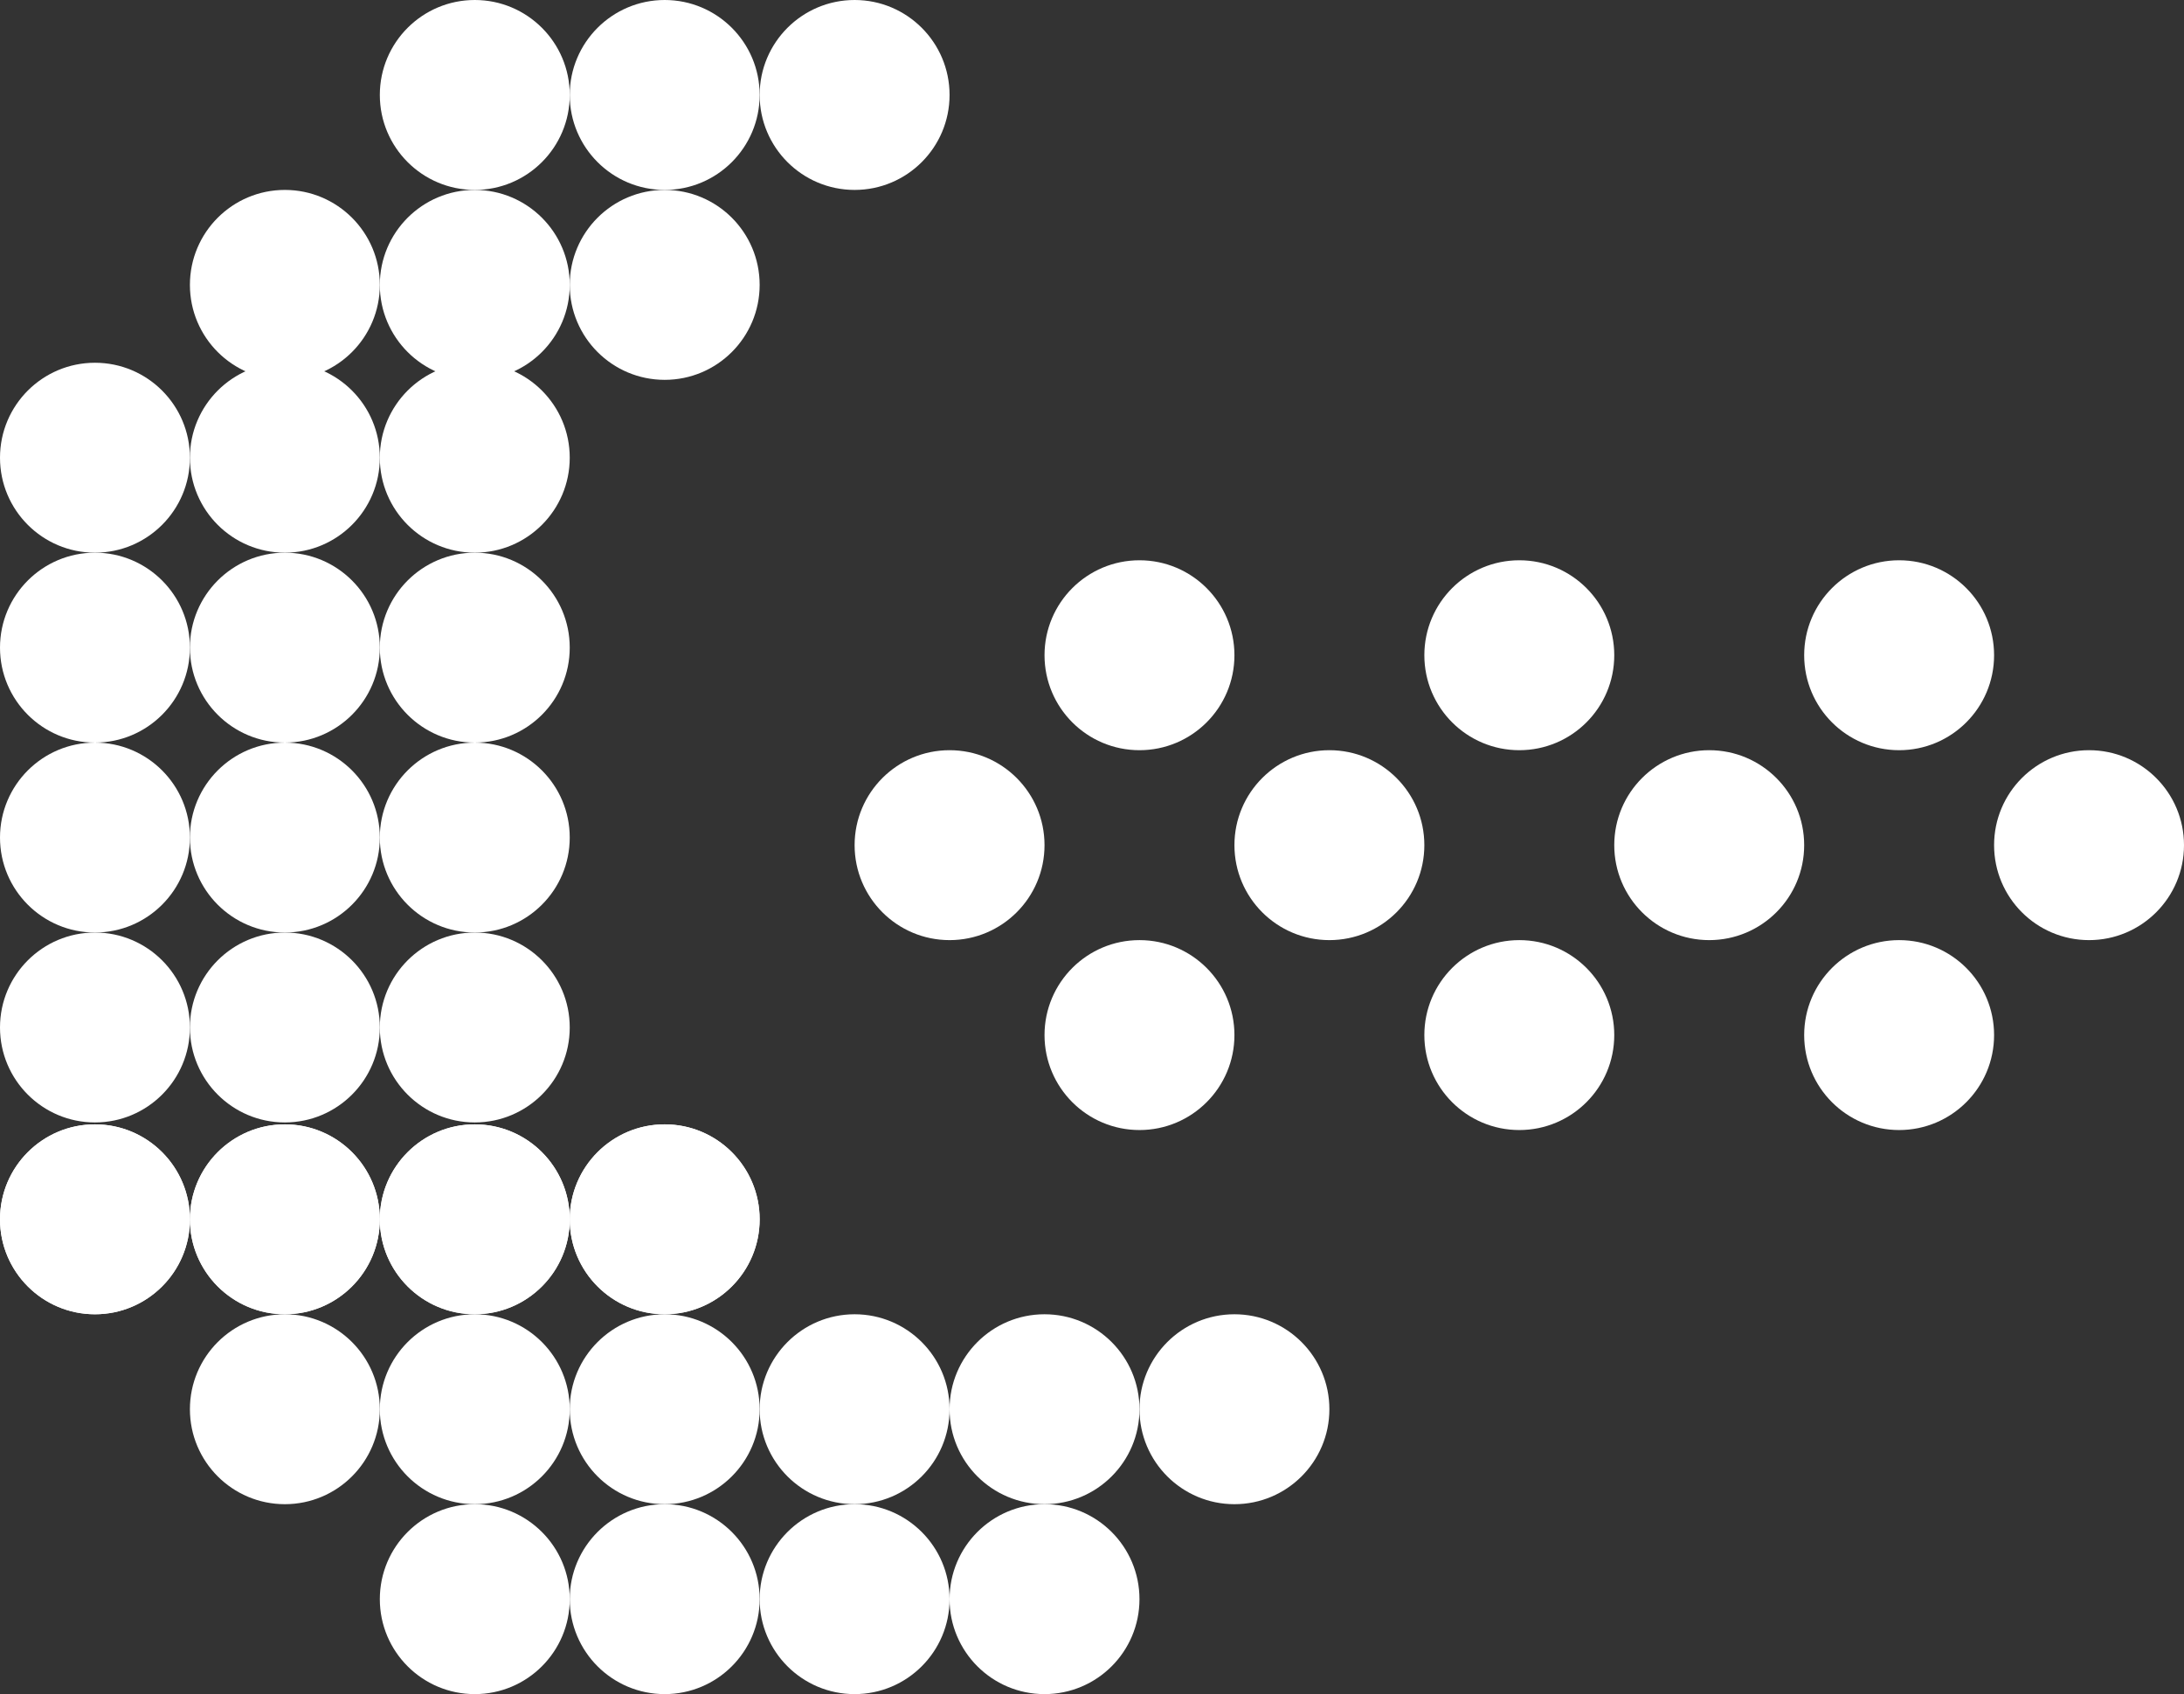 <svg width="1150" height="892" viewBox="0 0 1150 892" fill="none" xmlns="http://www.w3.org/2000/svg">
<rect x="0" y="0" width="1150" height="892" fill="#333333" stroke="none"/>
<circle cx="500" cy="445" r="50" fill="white"/>
<circle cx="600" cy="345" r="50" fill="white"/>
<circle cx="700" cy="445" r="50" fill="white"/>
<circle cx="600" cy="545" r="50" fill="white"/>
<circle cx="800" cy="345" r="50" fill="white"/>
<circle cx="900" cy="445" r="50" fill="white"/>
<circle cx="800" cy="545" r="50" fill="white"/>
<circle cx="1000" cy="345" r="50" fill="white"/>
<circle cx="1100" cy="445" r="50" fill="white"/>
<circle cx="1000" cy="545" r="50" fill="white"/>
<circle cx="50" cy="341" r="50" fill="white"/>
<circle cx="150" cy="241" r="50" fill="white"/>
<circle cx="250" cy="341" r="50" fill="white"/>
<circle cx="150" cy="441" r="50" fill="white"/>
<circle cx="150" cy="150" r="50" fill="white"/>
<circle cx="250" cy="742" r="50" fill="white"/>
<circle cx="450" cy="742" r="50" fill="white"/>
<circle cx="50" cy="541" r="50" fill="white"/>
<circle cx="150" cy="642" r="50" fill="white"/>
<circle cx="250" cy="541" r="50" fill="white"/>
<circle cx="350" cy="642" r="50" fill="white"/>
<circle cx="350" cy="150" r="50" fill="white"/>
<circle cx="650" cy="742" r="50" fill="white"/>
<circle cx="50" cy="241" r="50" fill="white"/>
<circle cx="150" cy="341" r="50" fill="white"/>
<circle cx="50" cy="441" r="50" fill="white"/>
<circle cx="250" cy="241" r="50" fill="white"/>
<circle cx="150" cy="742" r="50" fill="white"/>
<circle cx="250" cy="441" r="50" fill="white"/>
<circle cx="250" cy="150" r="50" fill="white"/>
<circle cx="250" cy="50" r="50" fill="white"/>
<circle cx="450" cy="50" r="50" fill="white"/>
<circle cx="350" cy="50" r="50" fill="white"/>
<circle cx="350" cy="742" r="50" fill="white"/>
<circle cx="550" cy="742" r="50" fill="white"/>
<circle cx="150" cy="541" r="50" fill="white"/>
<circle cx="250" cy="642" r="50" fill="white"/>
<circle cx="50" cy="642" r="50" fill="white"/>
<circle cx="150" cy="642" r="50" fill="white"/>
<circle cx="350" cy="642" r="50" fill="white"/>
<circle cx="250" cy="642" r="50" fill="white"/>
<circle cx="50" cy="642" r="50" fill="white"/>
<circle cx="350" cy="842" r="50" fill="white"/>
<circle cx="550" cy="842" r="50" fill="white"/>
<circle cx="450" cy="842" r="50" fill="white"/>
<circle cx="250" cy="842" r="50" fill="white"/>
</svg>
